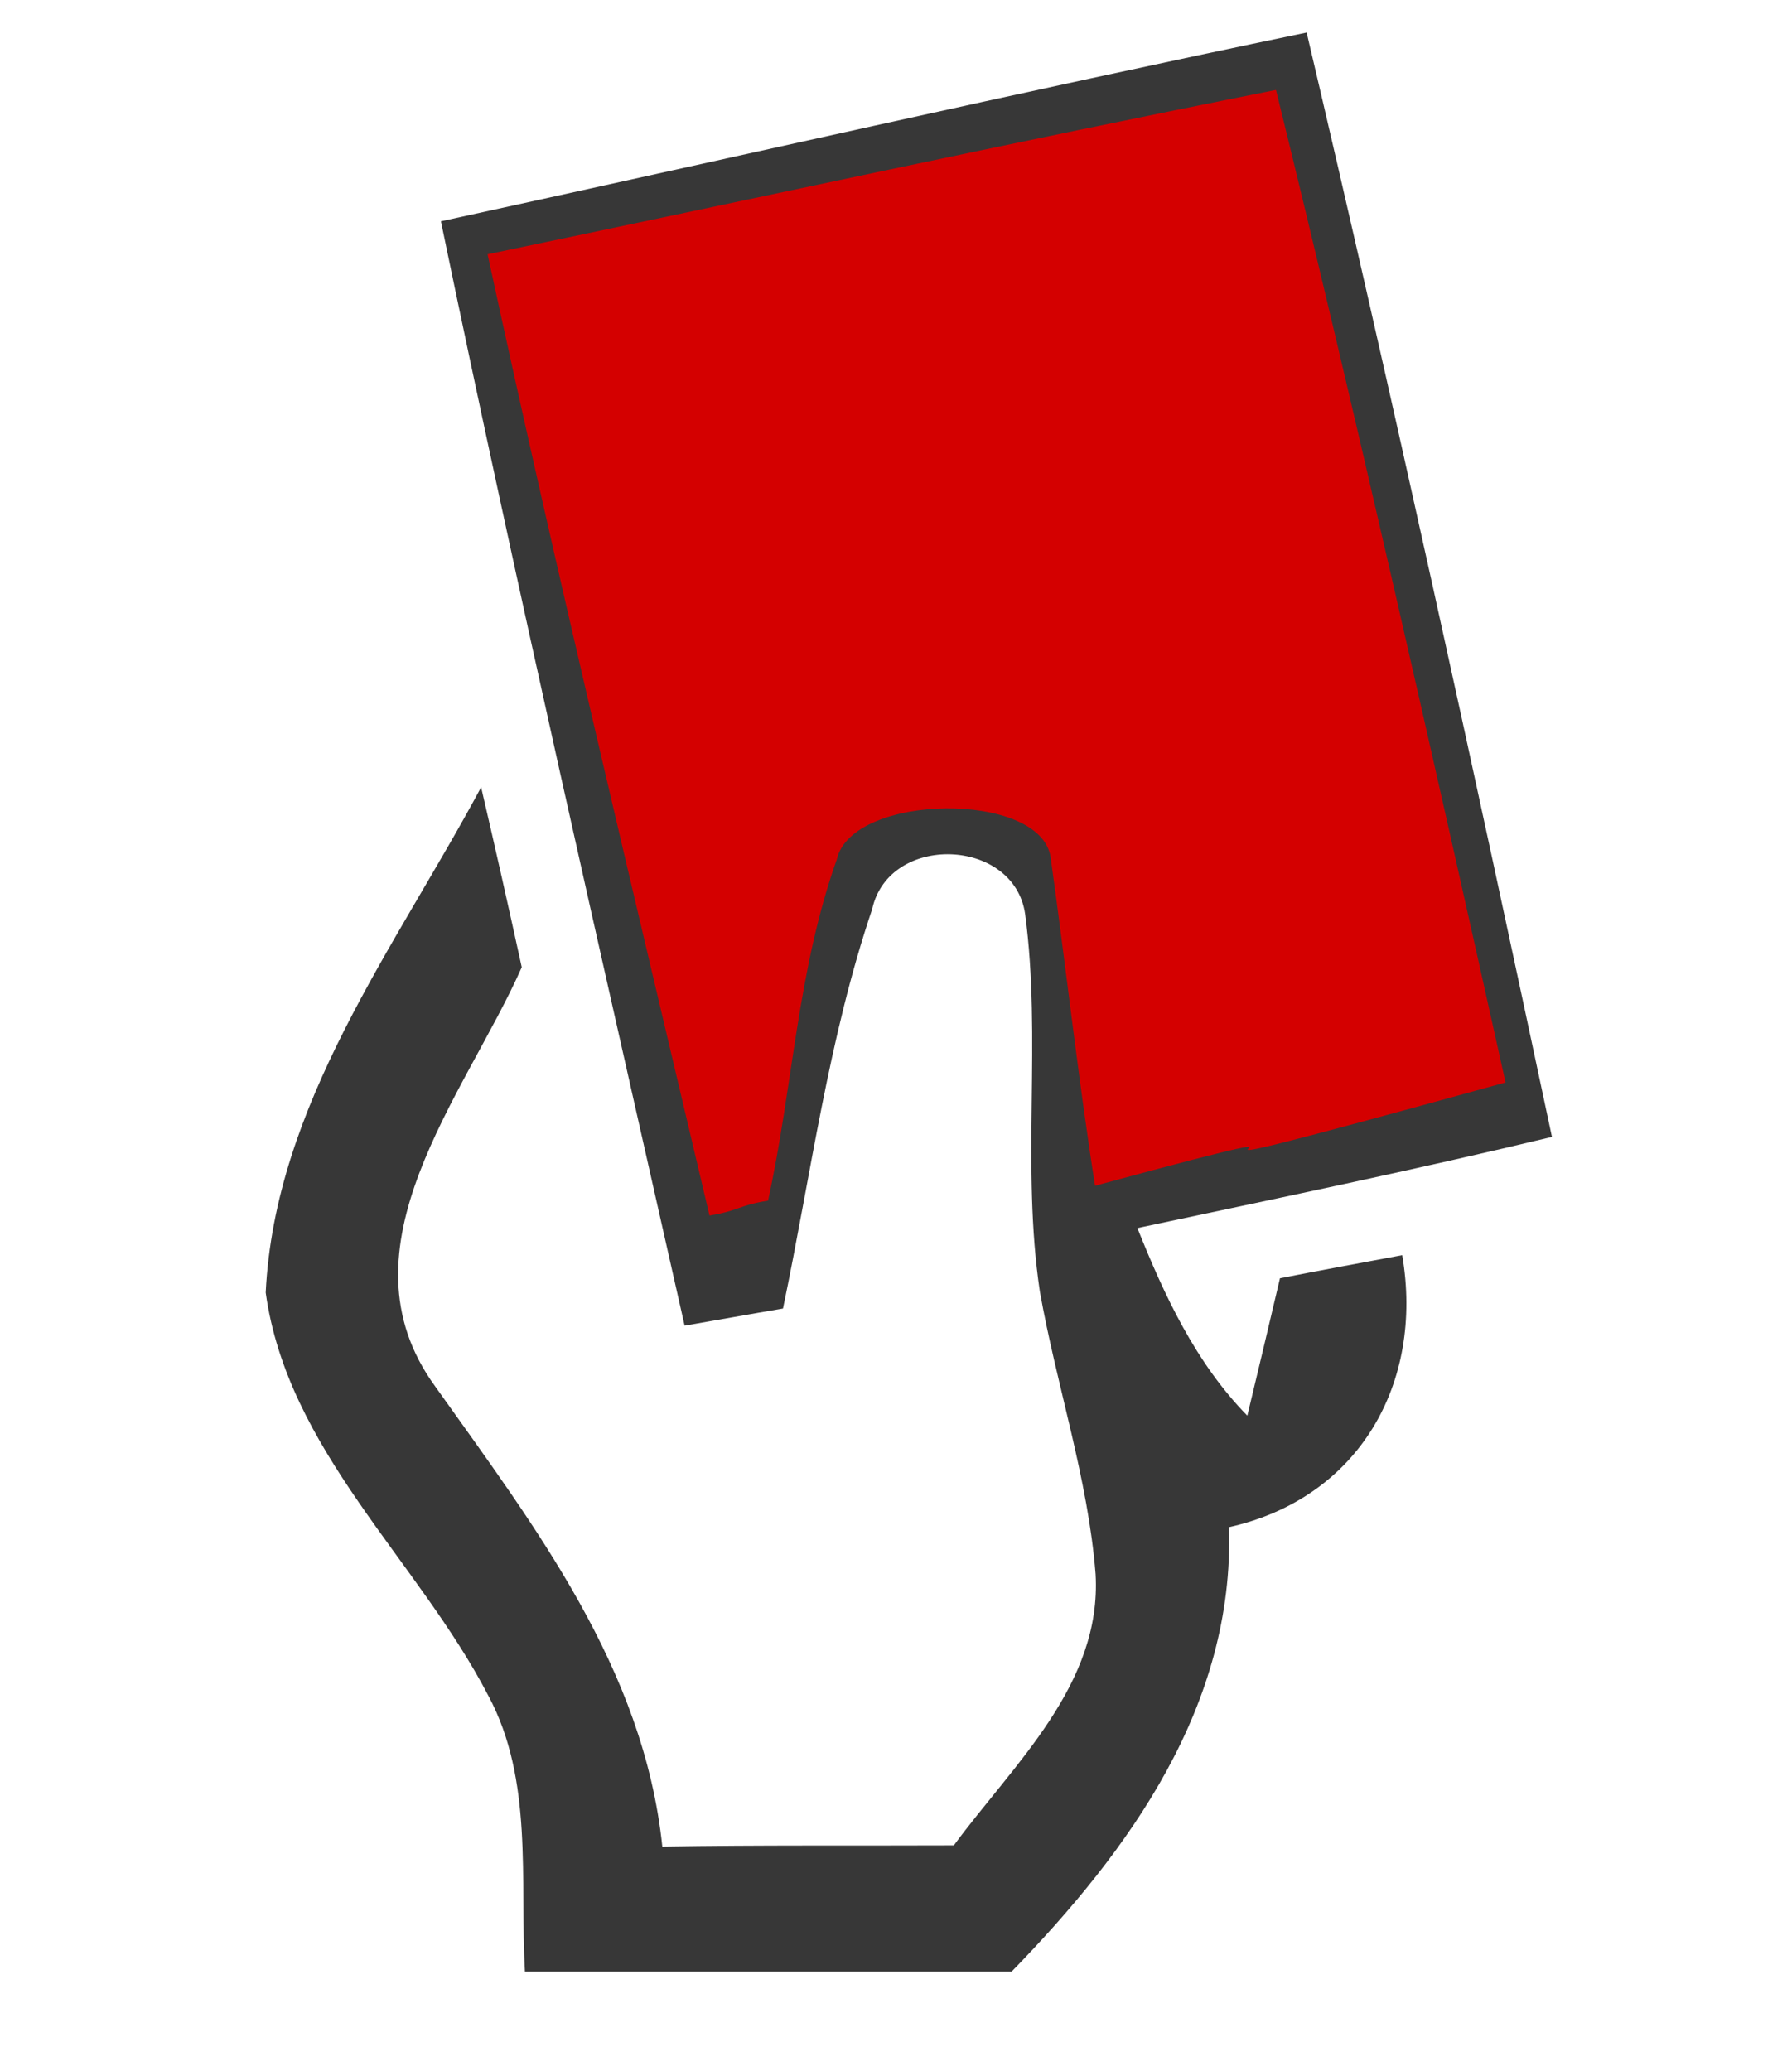 <?xml version="1.0" encoding="UTF-8" standalone="no"?>
<svg
   xmlns:dc="http://purl.org/dc/elements/1.1/"
   xmlns:cc="http://creativecommons.org/ns#"
   xmlns:rdf="http://www.w3.org/1999/02/22-rdf-syntax-ns#"
   xmlns:svg="http://www.w3.org/2000/svg"
   xmlns="http://www.w3.org/2000/svg"
   xmlns:sodipodi="http://sodipodi.sourceforge.net/DTD/sodipodi-0.dtd"
   xmlns:inkscape="http://www.inkscape.org/namespaces/inkscape"
   width="45pt"
   height="52pt"
   viewBox="0 0 45 52"
   version="1.1"
   id="svg2"
   inkscape:version="0.48.2 r9819"
   sodipodi:docname="redCard.png">
  <defs
     id="defs10" />
  <sodipodi:namedview
     pagecolor="#ffffff"
     bordercolor="#666666"
     borderopacity="1"
     objecttolerance="10"
     gridtolerance="10"
     guidetolerance="10"
     inkscape:pageopacity="0"
     inkscape:pageshadow="2"
     inkscape:window-width="1366"
     inkscape:window-height="691"
     id="namedview8"
     showgrid="false"
     showguides="true"
     inkscape:guide-bbox="true"
     inkscape:zoom="5.1346831"
     inkscape:cx="42.193819"
     inkscape:cy="32.213707"
     inkscape:window-x="-9"
     inkscape:window-y="-9"
     inkscape:window-maximized="1"
     inkscape:current-layer="#373737ff">
    <sodipodi:guide
       orientation="0,1"
       position="-32.134,73.422"
       id="guide3025" />
  </sodipodi:namedview>
  <g
     id="#ffffffff" />
  <g
     id="#373737ff">
    <path
       d="m 11.072,5.557 c 7.25,-1.58 14.48,-3.23 21.74,-4.74 2.17,9.22 4.19,18.47 6.16,27.73 -3.45,0.83 -6.93,1.55 -10.41,2.29 0.68,1.7 1.46,3.38 2.76,4.71 0.21,-0.87 0.62,-2.59 0.82,-3.45 1.02,-0.2 2.05,-0.39 3.07,-0.58 0.55,3.22 -1.09,6.1 -4.35,6.83 0.14,4.47 -2.49,8.11 -5.46,11.16 l -12.22,0 c -0.13,-2.31 0.22,-4.81 -0.92,-6.93 -1.77,-3.41 -5.04,-6.16 -5.59,-10.12 0.23,-4.72 3.25,-8.66 5.41,-12.69 0.35,1.5 0.69,3.01 1.02,4.52 -1.42,3.21 -4.71,7.05 -2.17,10.53 2.51,3.53 5.23,7.07 5.7,11.55 2.44,-0.04 4.88,-0.02 7.32,-0.03 1.5,-2.04 3.72,-4.04 3.56,-6.81 -0.19,-2.41 -0.98,-4.73 -1.4,-7.1 -0.47,-3.14 0.05,-6.34 -0.37,-9.48 -0.28,-1.92 -3.42,-2.03 -3.84,-0.12 -1.1,3.25 -1.54,6.68 -2.24,10.03 -0.83,0.14 -1.65,0.29 -2.47,0.43 -2.08,-9.23 -4.2,-18.46 -6.12,-27.73 z"
       id="path6"
       inkscape:connector-curvature="0"
       style="fill:#373737" />
    <path
       d="m 12.244,6.385 c 6.602,-1.375 13.186,-2.812 19.798,-4.126 1.976,8.025 3.971,16.86 5.765,24.921 -12.272,3.389 -1.552,0.218 -10.309,2.594 -0.428,-2.733 -0.733,-5.519 -1.116,-8.252 -0.255,-1.671 -4.984,-1.61 -5.367,0.052 -1.002,2.829 -1.091,5.658 -1.728,8.574 -0.756,0.122 -0.724,0.252 -1.47,0.374 C 15.923,22.488 13.992,14.454 12.244,6.385 z"
       id="path6-7"
       inkscape:connector-curvature="0"
       style="fill:#d40000"
       sodipodi:nodetypes="ccccccccc" />
  </g>
</svg>
